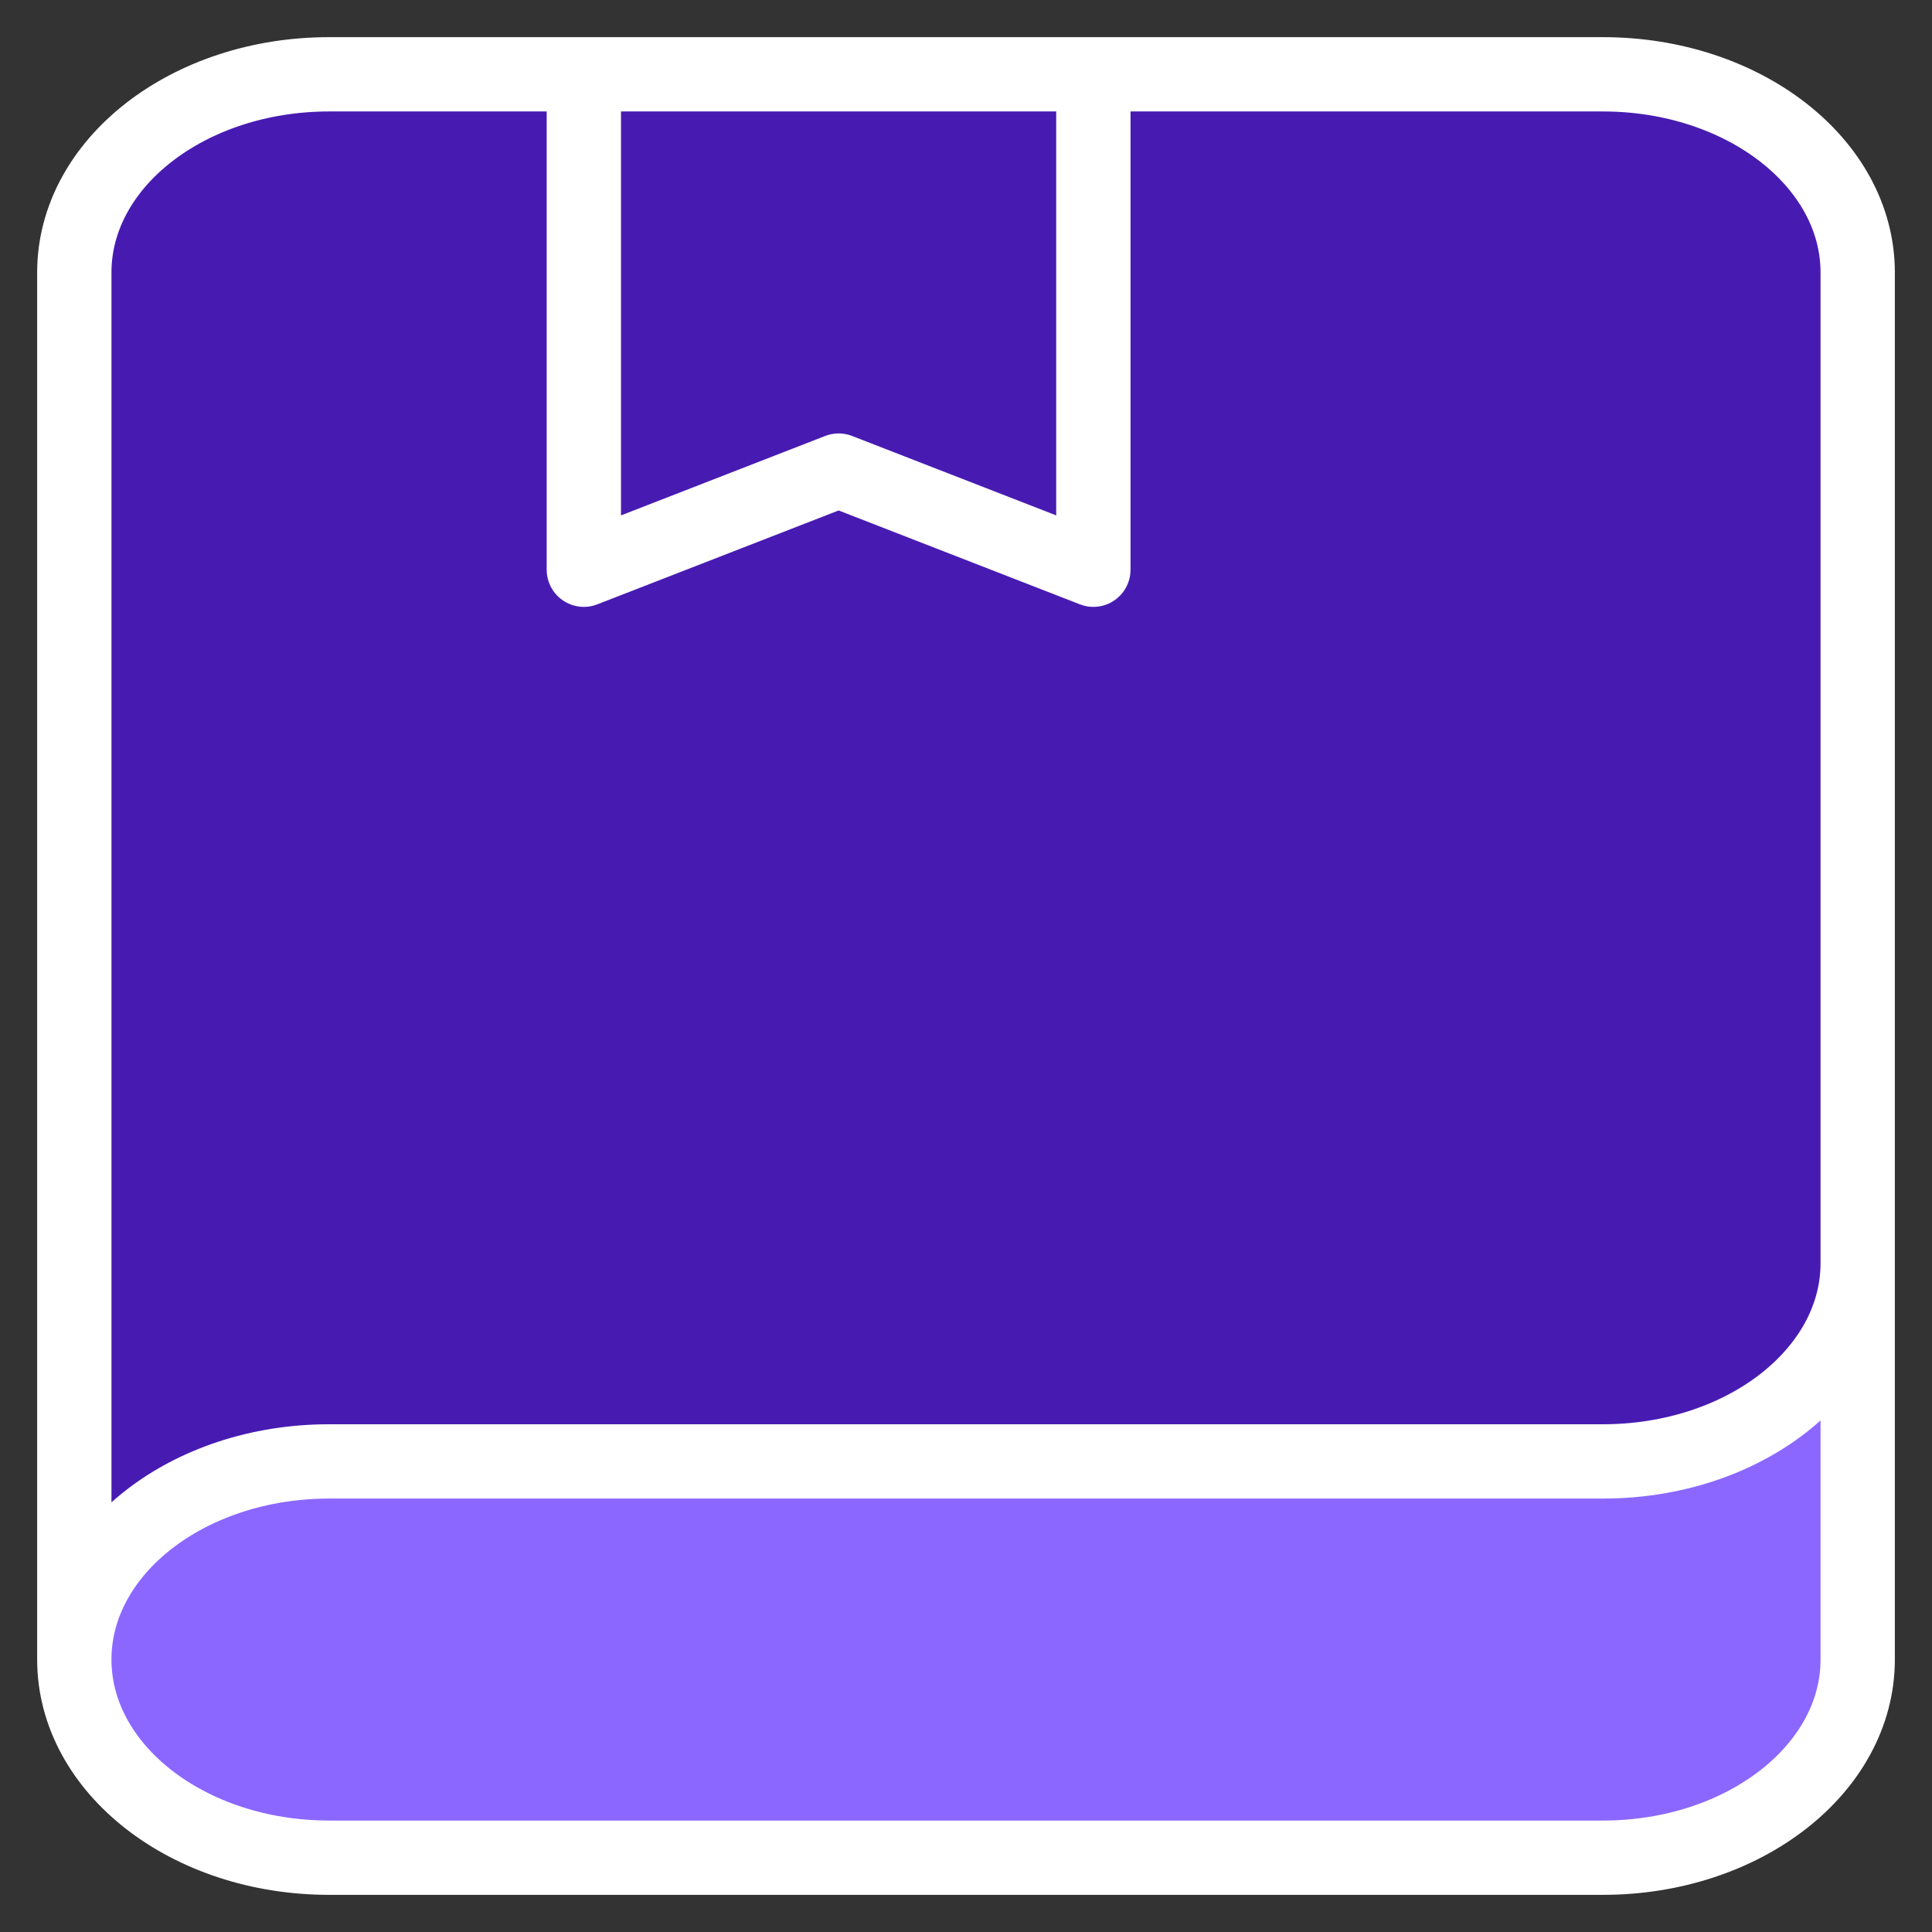 <svg width="26" height="26" viewBox="0 0 26 26" fill="none" xmlns="http://www.w3.org/2000/svg">
<rect x="0" y="0" width="26" height="26" fill="#333333" stroke="none"/>
<path fill-rule="evenodd" clip-rule="evenodd" d="M1 3.667C1 2.194 2.535 1 4.429 1H7.857V7.667L11.286 6.333L14.714 7.667V1H21.571C23.465 1 25 2.194 25 3.667V17C25 18.473 23.465 19.667 21.571 19.667H4.429C2.535 19.667 1 20.861 1 22.333V3.667Z" fill="#471BB2"/>
<path d="M25 22.333V17C25 18.473 23.465 19.667 21.571 19.667H4.429C2.535 19.667 1 20.861 1 22.333C1 23.806 2.535 25 4.429 25H7.857H21.571C23.465 25 25 23.806 25 22.333Z" fill="#8B67FF"/>
<path d="M14.714 1H7.857V7.667L11.286 6.333L14.714 7.667V1Z" fill="#471BB2"/>
<path d="M4.429 25H21.571M4.429 25C2.535 25 1 23.806 1 22.333M4.429 25H7.857H21.571M1 22.333V3.667C1 2.194 2.535 1 4.429 1M1 22.333C1 20.861 2.535 19.667 4.429 19.667H21.571C23.465 19.667 25 18.473 25 17M25 22.333V3.667M25 22.333C25 23.806 23.465 25 21.571 25M25 22.333V17M21.571 1H4.429M21.571 1C23.465 1 25 2.194 25 3.667M21.571 1H14.714M25 3.667V17M4.429 1H7.857M25 17V15.667M14.714 1V7.667L11.286 6.333L7.857 7.667V1M14.714 1H7.857" stroke="white" stroke-linecap="round" stroke-linejoin="round"/>
</svg>
